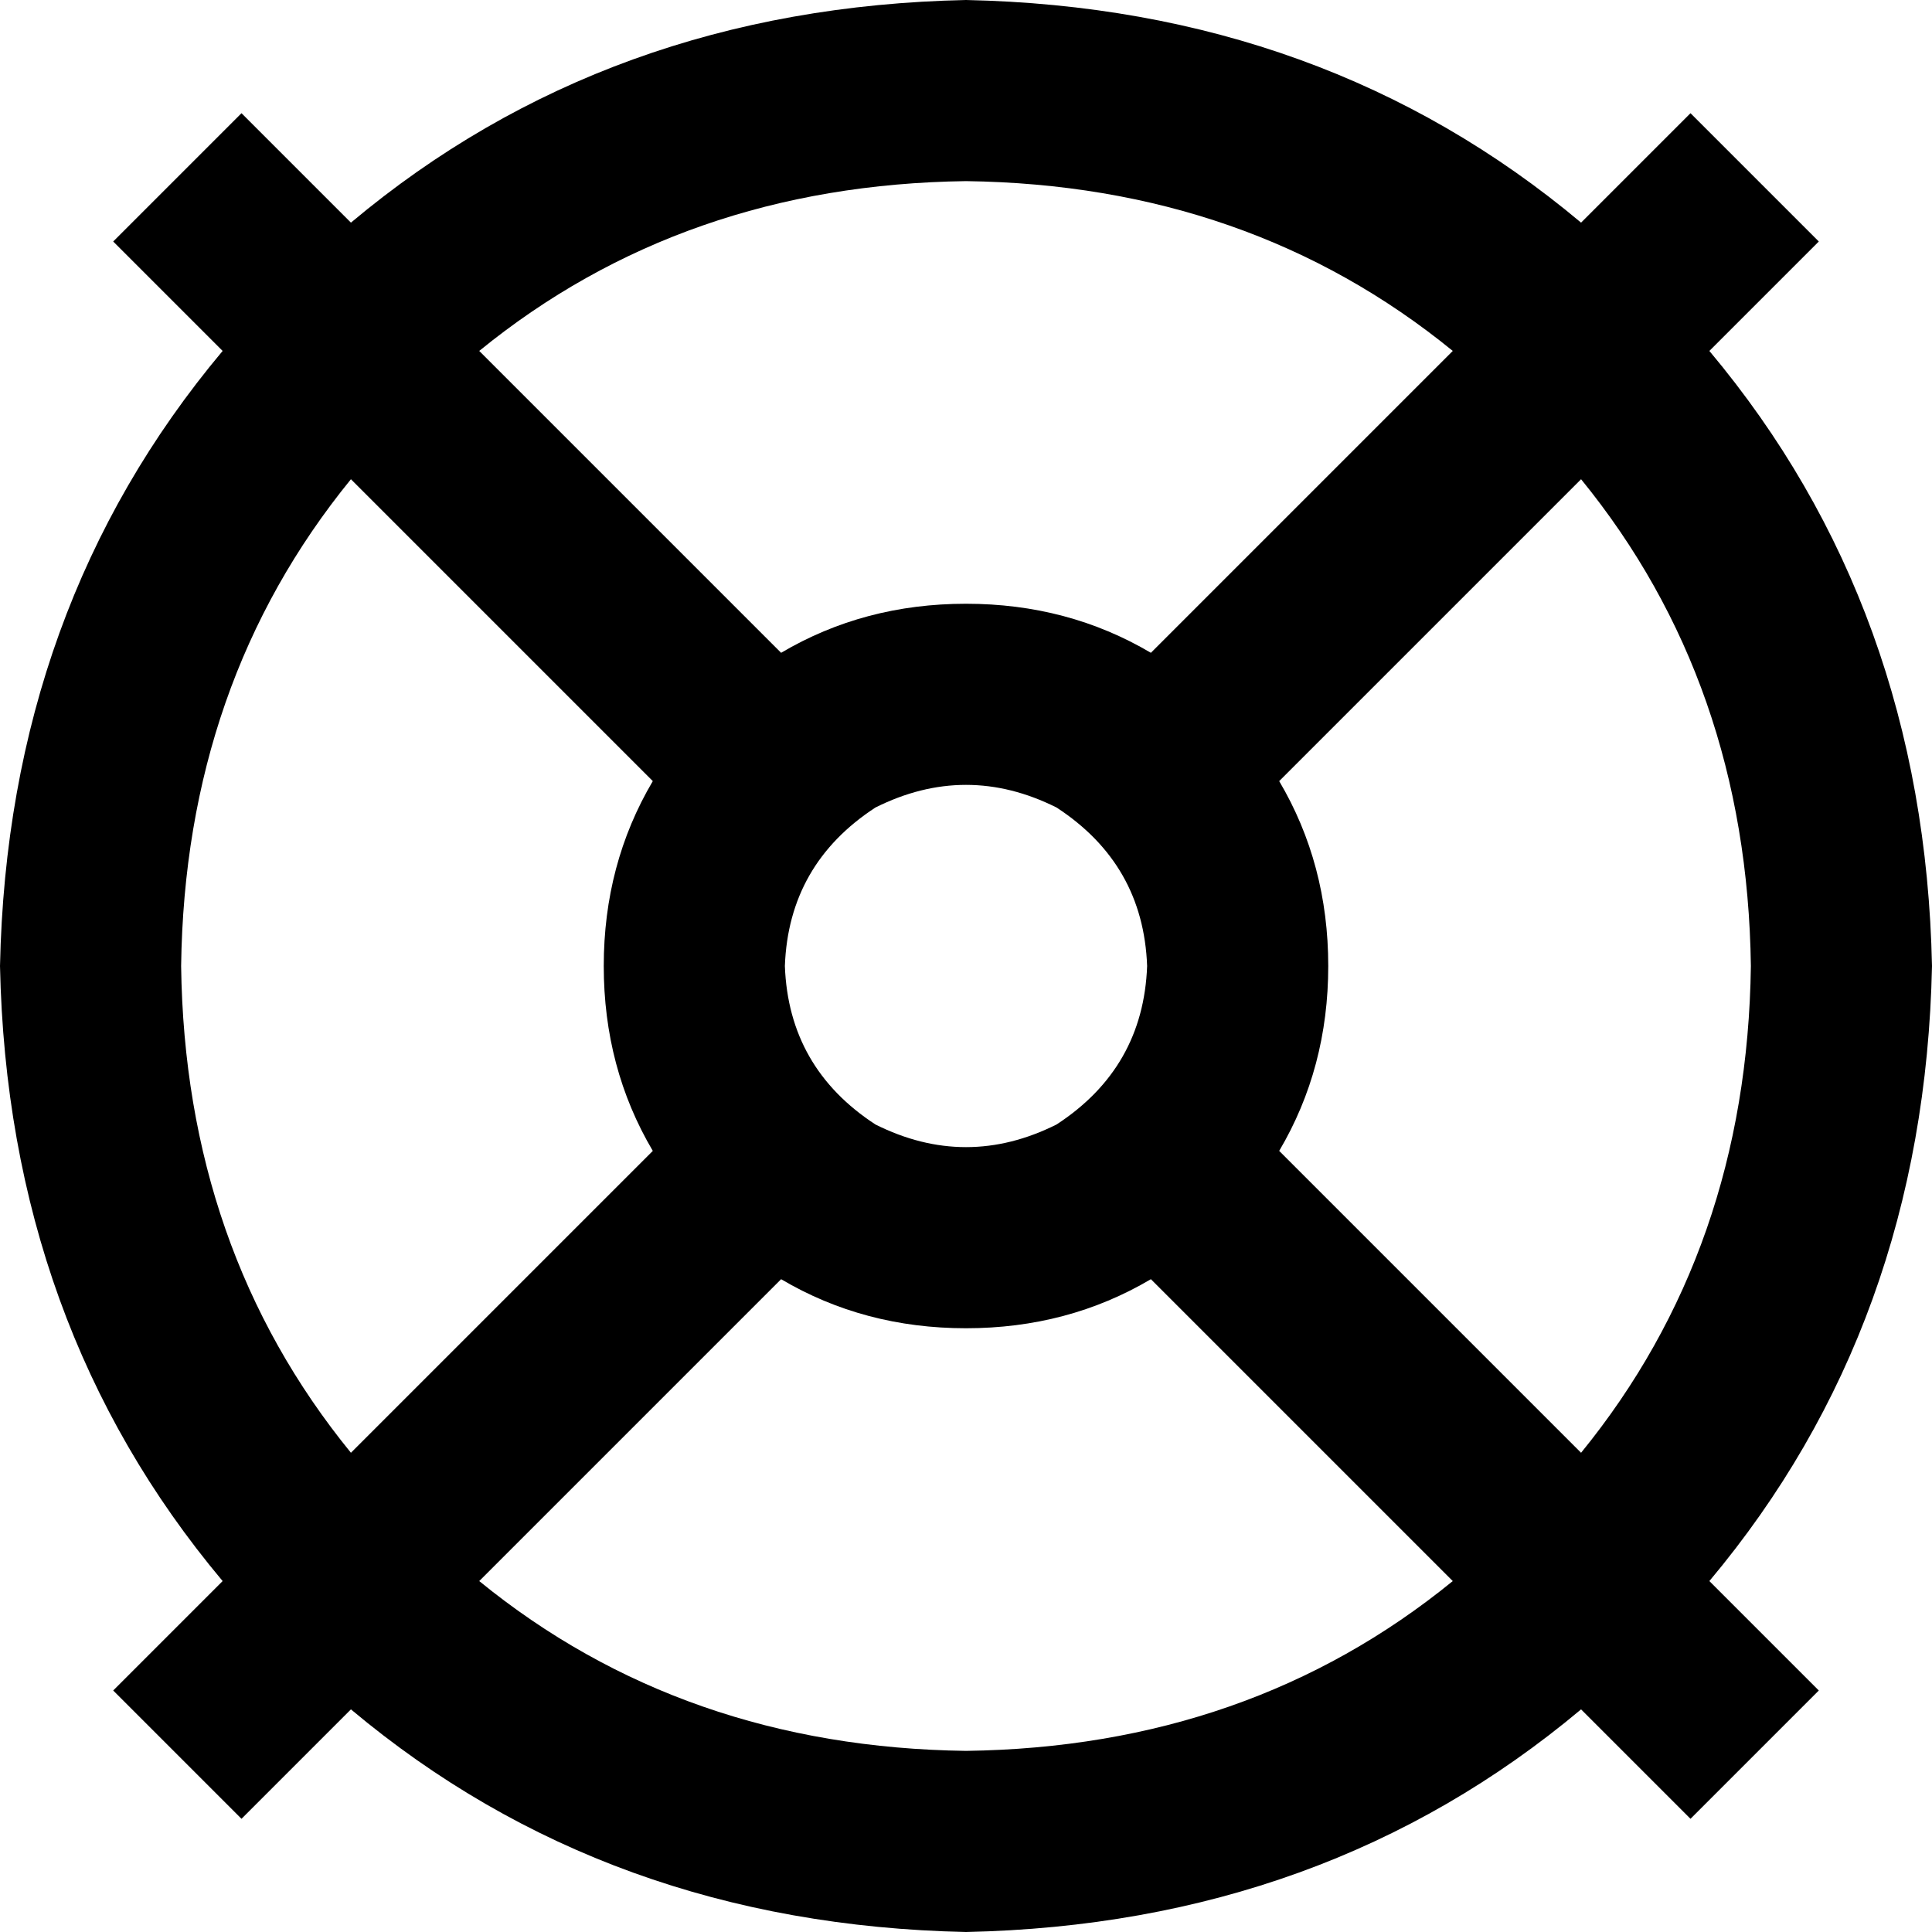 <svg xmlns="http://www.w3.org/2000/svg" viewBox="0 0 512 512">
    <path d="M 385 419 Q 331 463 256 464 Q 181 463 127 419 L 207 339 Q 229 352 256 352 Q 283 352 305 339 L 385 419 L 385 419 Z M 453 419 Q 510 351 512 256 Q 510 161 453 93 L 465 81 L 482 64 L 448 30 L 431 47 L 419 59 Q 351 2 256 0 Q 161 2 93 59 L 81 47 L 64 30 L 30 64 L 47 81 L 59 93 Q 2 161 0 256 Q 2 351 59 419 L 47 431 L 30 448 L 64 482 L 81 465 L 93 453 Q 161 510 256 512 Q 351 510 419 453 L 431 465 L 448 482 L 482 448 L 465 431 L 453 419 L 453 419 Z M 419 385 L 339 305 Q 352 283 352 256 Q 352 229 339 207 L 419 127 Q 463 181 464 256 Q 463 331 419 385 L 419 385 Z M 385 93 L 305 173 Q 283 160 256 160 Q 229 160 207 173 L 127 93 Q 181 49 256 48 Q 331 49 385 93 L 385 93 Z M 173 305 L 93 385 Q 49 331 48 256 Q 49 181 93 127 L 173 207 Q 160 229 160 256 Q 160 283 173 305 L 173 305 Z M 208 256 Q 209 229 232 214 Q 256 202 280 214 Q 303 229 304 256 Q 303 283 280 298 Q 256 310 232 298 Q 209 283 208 256 L 208 256 Z"/>
</svg>
